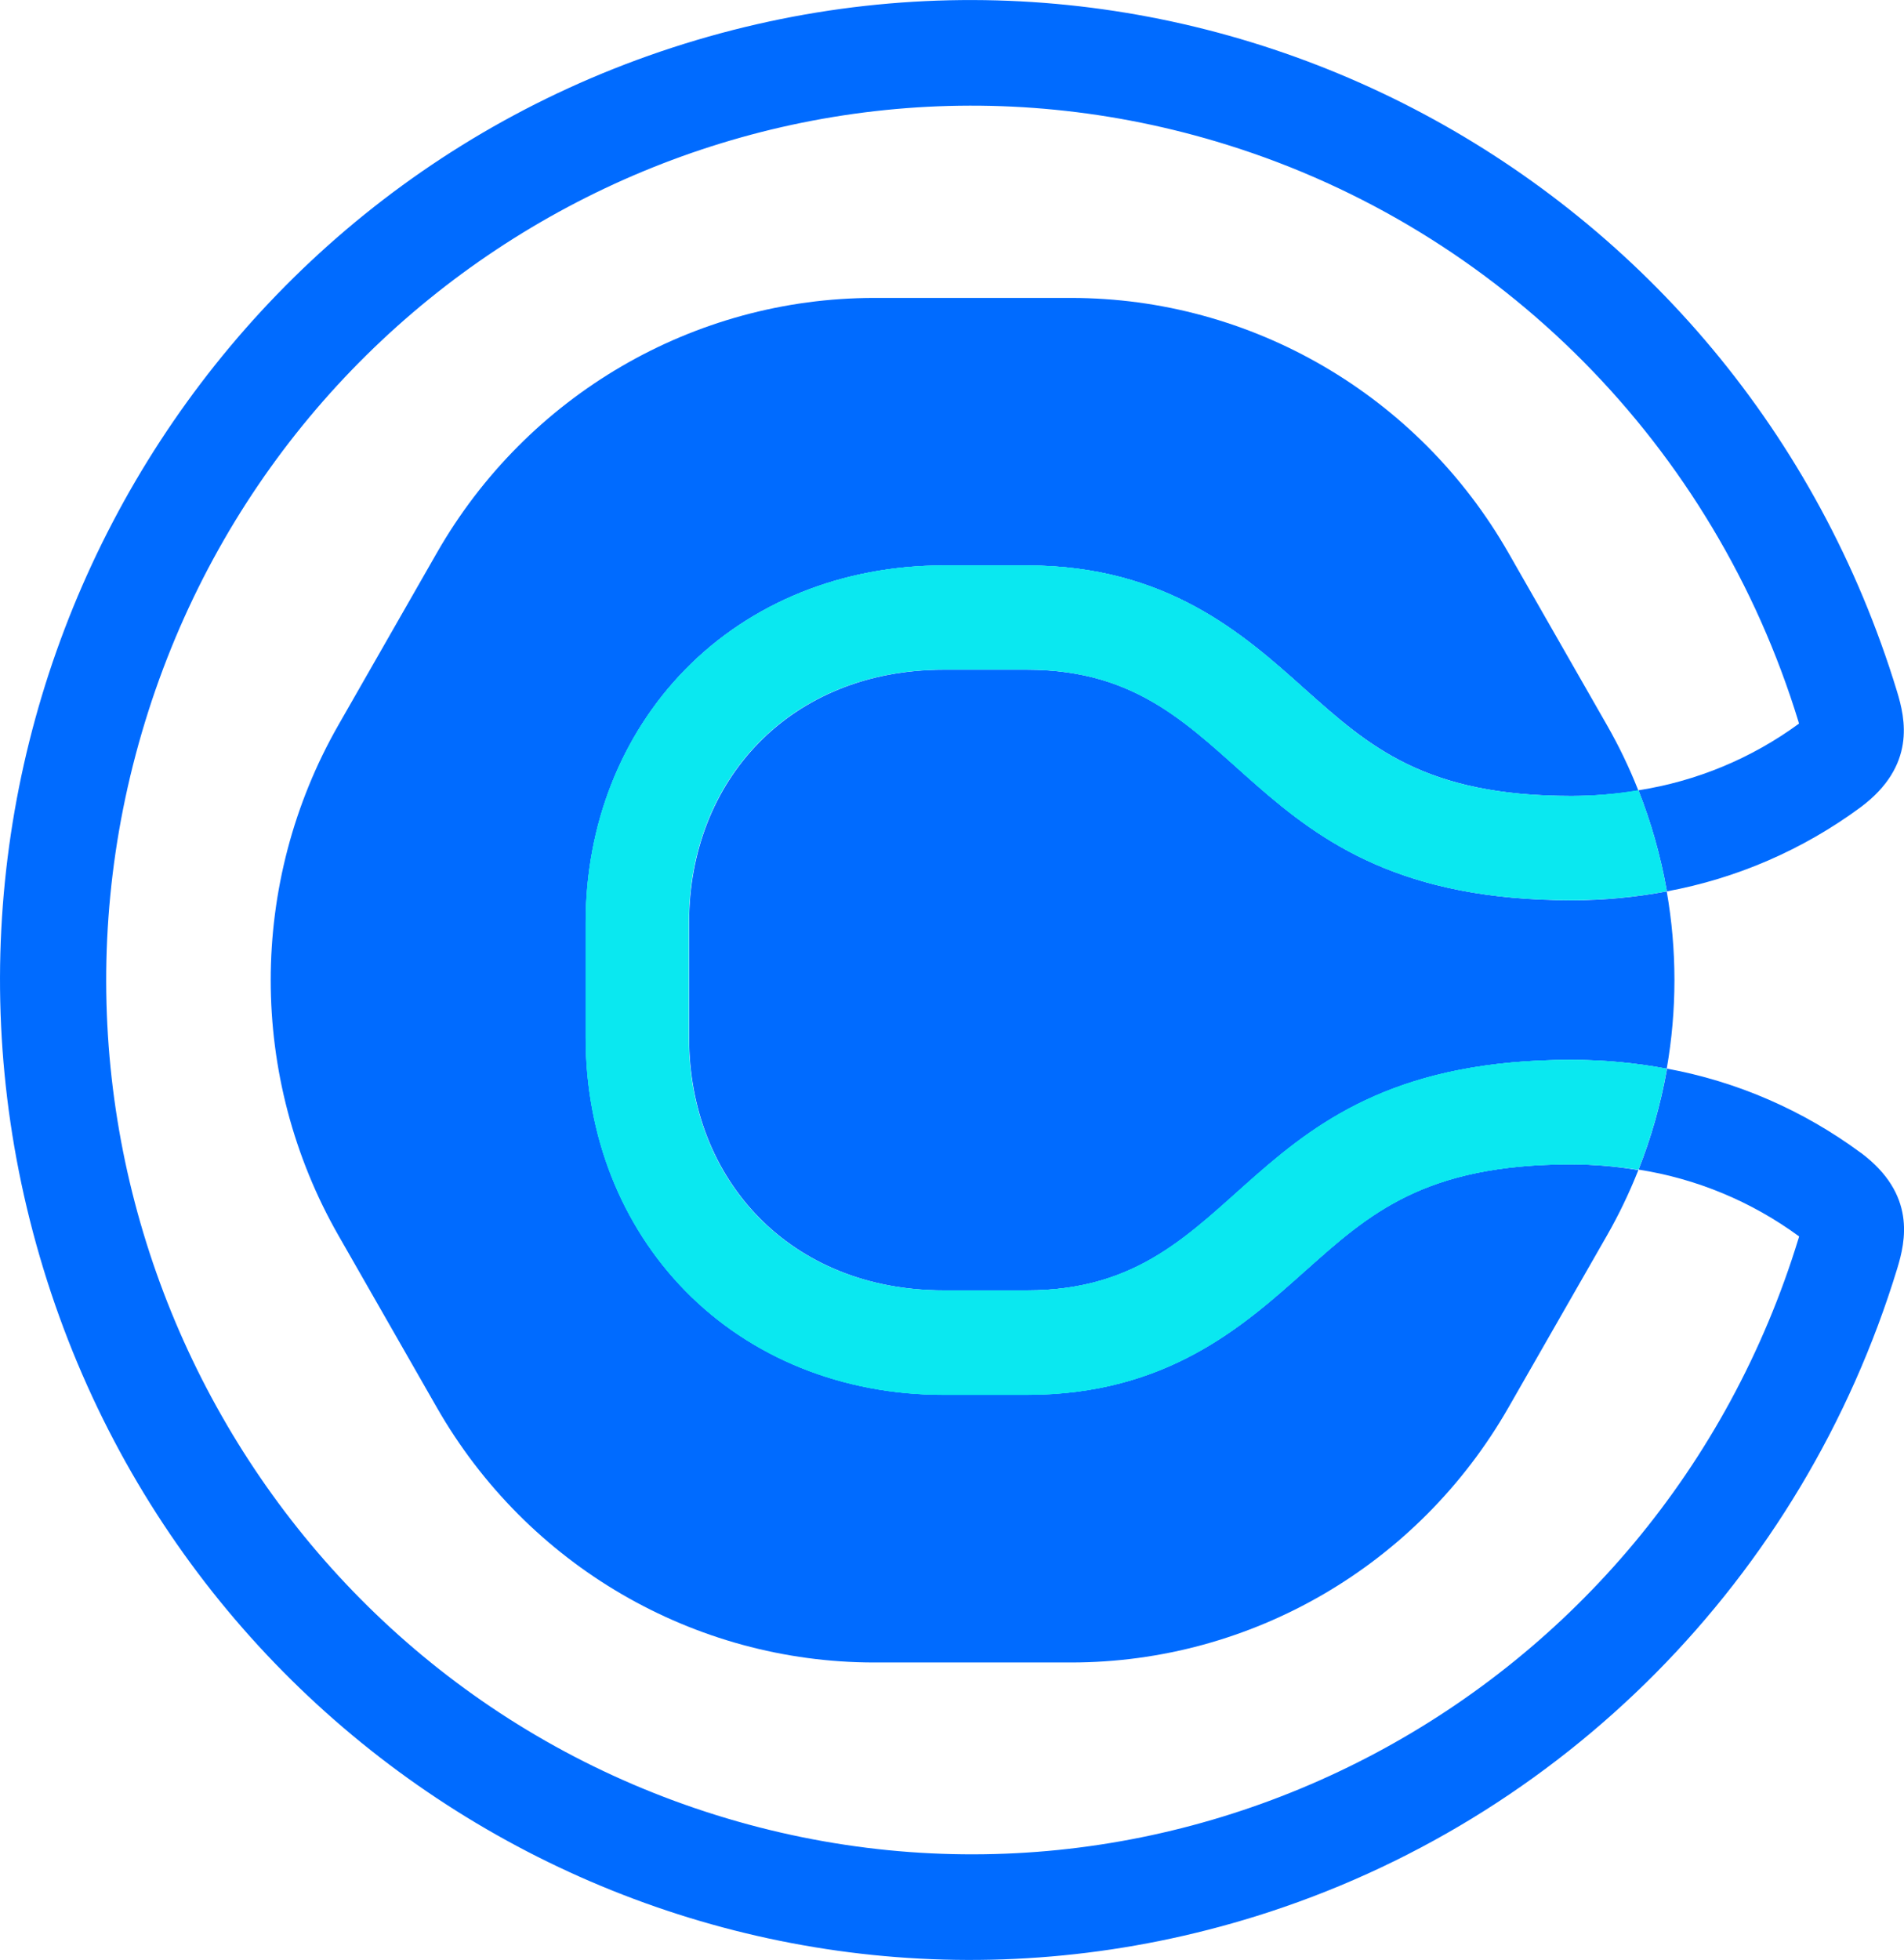 <svg width="137" height="141" viewBox="0 0 137 141" fill="none" xmlns="http://www.w3.org/2000/svg">
<g clip-path="url(#clip0_387_2037)">
<path d="M93.903 91.43C89.474 95.4 83.939 100.339 73.903 100.339H67.9C60.637 100.339 54.027 97.677 49.305 92.849C44.686 88.125 42.145 81.664 42.145 74.648V66.36C42.145 59.344 44.693 52.883 49.305 48.166C54.027 43.338 60.637 40.677 67.9 40.677H73.903C83.954 40.677 89.474 45.615 93.903 49.585C98.507 53.681 102.475 57.259 113.061 57.259C114.679 57.259 116.29 57.134 117.885 56.875L117.849 56.779C117.219 55.189 116.473 53.644 115.623 52.158L108.544 39.782C102.051 28.426 90.052 21.433 77.065 21.433H62.907C49.92 21.433 37.921 28.426 31.428 39.782L24.349 52.158C17.855 63.514 17.855 77.509 24.349 88.872L31.428 101.248C37.921 112.604 49.92 119.597 62.907 119.597H77.065C90.045 119.597 102.051 112.604 108.544 101.248L115.623 88.887C116.473 87.401 117.212 85.863 117.849 84.266L117.885 84.177C116.29 83.904 114.679 83.771 113.061 83.763C102.475 83.763 98.507 87.319 93.903 91.437" fill="#006BFF"/>
<path d="M73.903 48.181H67.9C56.845 48.181 49.583 56.15 49.583 66.36V74.648C49.583 84.858 56.845 92.827 67.9 92.827H73.903C90.008 92.827 88.742 76.245 113.061 76.245C115.367 76.245 117.666 76.452 119.928 76.88C120.667 72.666 120.667 68.349 119.928 64.127C117.666 64.549 115.367 64.771 113.061 64.763C88.734 64.763 90.008 48.181 73.903 48.181Z" fill="#006BFF"/>
<path d="M133.896 82.935C129.753 79.874 124.979 77.797 119.928 76.873V76.999C119.489 79.438 118.815 81.841 117.9 84.14C122.073 84.791 126.034 86.439 129.452 88.946C129.452 88.975 129.43 89.02 129.423 89.057C119.277 122.237 84.408 140.83 51.553 130.583C18.697 120.337 0.278 85.124 10.432 51.944C20.579 18.764 55.44 0.17 88.295 10.417C107.959 16.546 123.347 32.093 129.416 51.944C129.416 51.98 129.438 52.025 129.445 52.054C126.026 54.561 122.066 56.202 117.893 56.852C118.808 59.166 119.482 61.562 119.921 64.009C119.921 64.046 119.921 64.083 119.921 64.127C124.972 63.196 129.745 61.126 133.889 58.065C137.871 55.086 137.103 51.722 136.495 49.733C125.148 12.539 86.085 -8.317 49.247 3.149C12.416 14.616 -8.243 54.073 3.119 91.267C14.48 128.461 53.544 149.317 90.374 137.851C112.432 130.982 129.701 113.542 136.51 91.267C137.117 89.278 137.886 85.915 133.903 82.935" fill="#006BFF"/>
<path d="M117.878 56.853C116.29 57.119 114.672 57.259 113.054 57.267C102.468 57.267 98.5 53.703 93.903 49.593C89.467 45.615 83.947 40.677 73.895 40.677H67.892C60.63 40.677 54.027 43.346 49.298 48.173C44.678 52.897 42.138 59.352 42.138 66.368V74.662C42.138 81.678 44.678 88.133 49.298 92.857C54.027 97.684 60.623 100.346 67.892 100.346H73.895C83.939 100.346 89.459 95.407 93.903 91.437C98.5 87.342 102.468 83.763 113.054 83.763C114.672 83.763 116.282 83.889 117.878 84.148C118.793 81.841 119.474 79.446 119.906 77.006V76.88C117.644 76.459 115.338 76.245 113.032 76.245C88.705 76.245 89.979 92.835 73.874 92.835H67.871C56.816 92.835 49.554 84.858 49.554 74.655V66.345C49.554 56.143 56.816 48.166 67.871 48.166H73.874C89.979 48.166 88.713 64.749 113.032 64.749C115.338 64.749 117.637 64.541 119.906 64.113V64.002C119.467 61.555 118.793 59.152 117.878 56.845" fill="#0AE8F0"/>
<path d="M117.878 56.853C116.29 57.119 114.672 57.259 113.054 57.267C102.468 57.267 98.5 53.703 93.903 49.593C89.467 45.615 83.947 40.677 73.895 40.677H67.892C60.63 40.677 54.027 43.346 49.298 48.173C44.678 52.897 42.138 59.352 42.138 66.368V74.662C42.138 81.678 44.678 88.133 49.298 92.857C54.027 97.684 60.623 100.346 67.892 100.346H73.895C83.939 100.346 89.459 95.407 93.903 91.437C98.5 87.342 102.468 83.763 113.054 83.763C114.672 83.763 116.282 83.889 117.878 84.148C118.793 81.841 119.474 79.446 119.906 77.006V76.88C117.644 76.459 115.338 76.245 113.032 76.245C88.705 76.245 89.979 92.835 73.874 92.835H67.871C56.816 92.835 49.554 84.858 49.554 74.655V66.345C49.554 56.143 56.816 48.166 67.871 48.166H73.874C89.979 48.166 88.713 64.749 113.032 64.749C115.338 64.749 117.637 64.541 119.906 64.113V64.002C119.467 61.555 118.793 59.152 117.878 56.845" fill="#0AE8F0"/>
</g>
<defs>
<clipPath id="clip0_387_2037">
<rect width="137" height="141" fill="white"/>
</clipPath>
</defs>
</svg>

